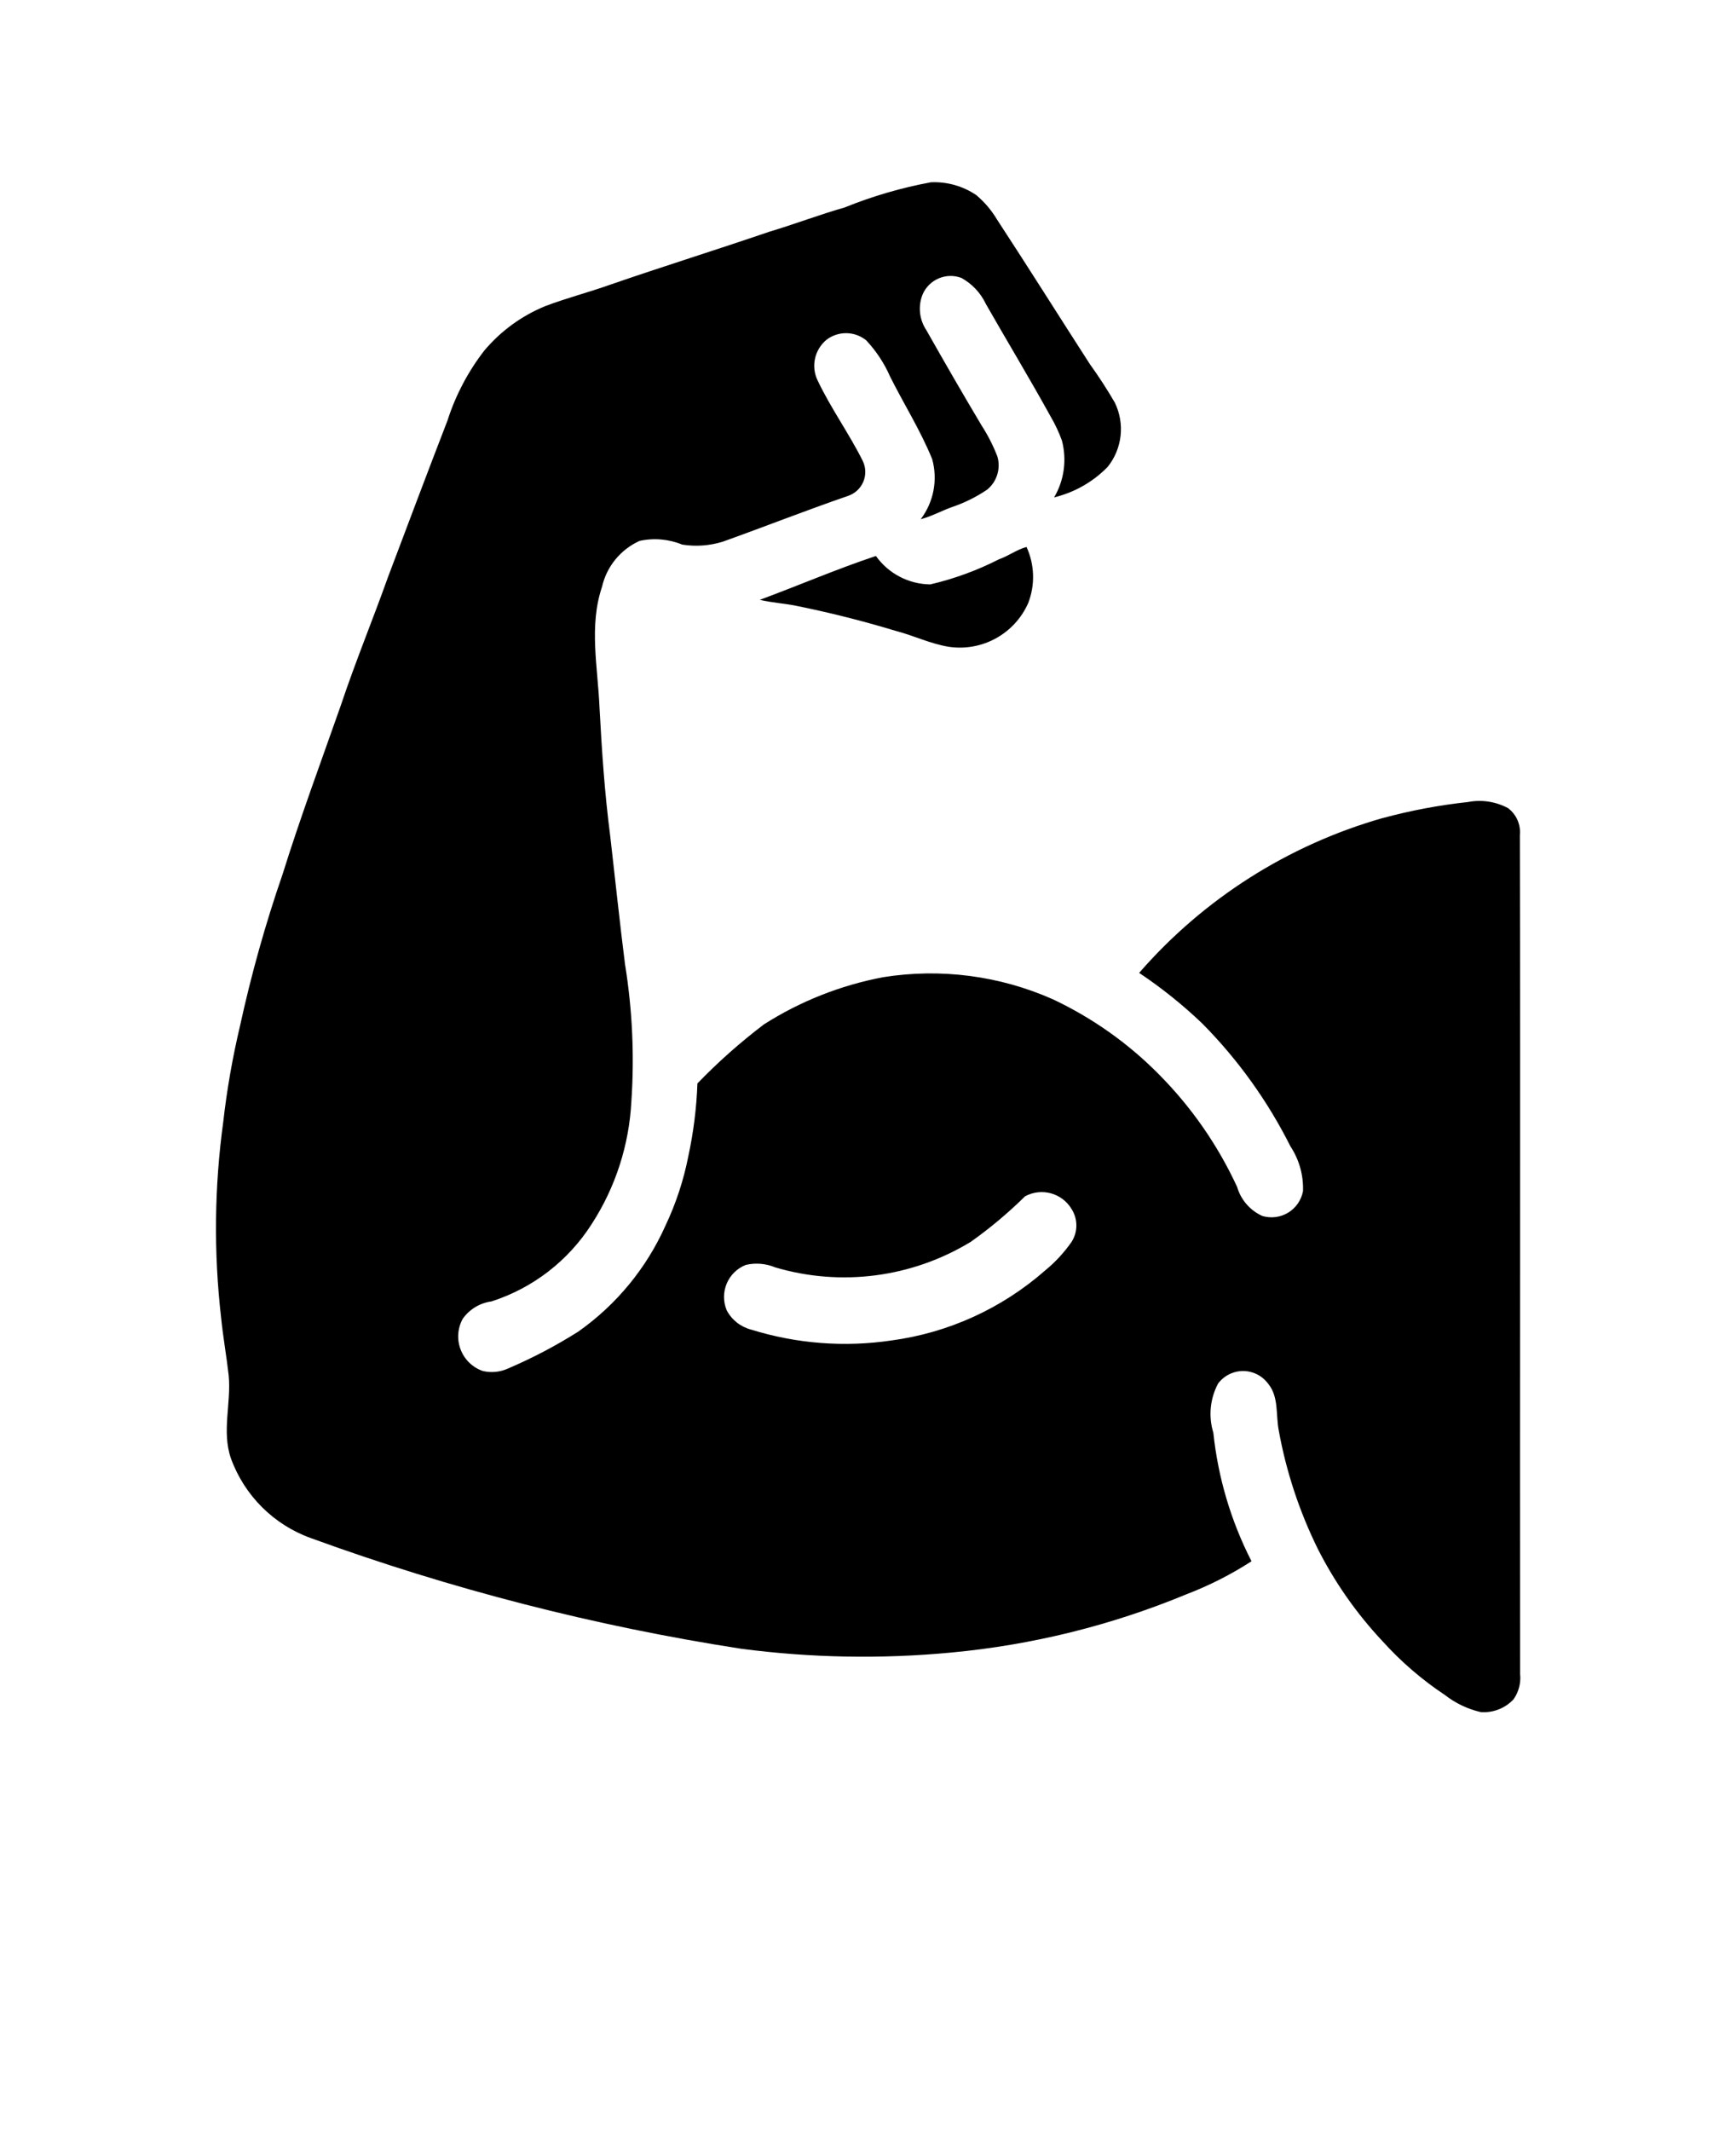 <svg xmlns="http://www.w3.org/2000/svg" version="1.1" viewBox="-5.0 -10.0 110.0 135.0">
 <path d="m48.551 3.129c1.754-0.707 3.574-1.238 5.434-1.582 1.016-0.047 2.023 0.238 2.867 0.805 0.523 0.438 0.965 0.957 1.316 1.543 1.996 3.051 3.934 6.137 5.91 9.203v-0.004c0.559 0.777 1.078 1.578 1.559 2.406 0.652 1.332 0.477 2.922-0.453 4.078-0.926 0.949-2.102 1.617-3.391 1.93 0.641-1.086 0.816-2.387 0.492-3.606-0.191-0.527-0.43-1.035-0.715-1.52-1.328-2.406-2.75-4.758-4.113-7.144h0.004c-0.332-0.691-0.871-1.262-1.543-1.633-0.973-0.367-2.062 0.102-2.465 1.062-0.293 0.746-0.199 1.586 0.246 2.25 1.145 2.023 2.305 4.035 3.496 6.031 0.402 0.621 0.738 1.281 1.004 1.969 0.223 0.77-0.031 1.598-0.652 2.102-0.695 0.469-1.453 0.844-2.246 1.109-0.66 0.238-1.277 0.586-1.961 0.762 0.824-1.086 1.09-2.492 0.727-3.805-0.738-1.816-1.789-3.477-2.664-5.223-0.371-0.852-0.887-1.633-1.523-2.309-0.73-0.586-1.766-0.598-2.508-0.031-0.758 0.625-0.996 1.691-0.566 2.574 0.84 1.773 2.004 3.375 2.875 5.129v0.004c0.191 0.41 0.195 0.887 0.016 1.301-0.18 0.418-0.531 0.738-0.961 0.883-2.664 0.918-5.289 1.953-7.941 2.902-0.832 0.258-1.711 0.32-2.566 0.184-0.859-0.352-1.805-0.434-2.707-0.234-1.203 0.547-2.082 1.621-2.375 2.906-0.84 2.477-0.266 5.109-0.16 7.644 0.145 2.711 0.324 5.422 0.676 8.117 0.316 2.742 0.602 5.484 0.949 8.223l0.004 0.004c0.453 2.84 0.586 5.727 0.391 8.598-0.141 2.773-1.008 5.461-2.519 7.789-1.48 2.32-3.723 4.051-6.344 4.894-0.734 0.098-1.395 0.496-1.824 1.102-0.328 0.598-0.379 1.309-0.133 1.945 0.242 0.637 0.754 1.133 1.398 1.359 0.535 0.129 1.098 0.074 1.598-0.152 1.547-0.66 3.035-1.441 4.457-2.34 2.422-1.707 4.336-4.035 5.539-6.742 0.656-1.387 1.137-2.852 1.434-4.359 0.328-1.52 0.523-3.066 0.578-4.621 1.305-1.352 2.715-2.602 4.211-3.738 2.305-1.469 4.871-2.484 7.559-2.992 3.641-0.582 7.375-0.098 10.75 1.398 2.504 1.18 4.781 2.789 6.727 4.762 2.051 2.066 3.727 4.477 4.949 7.121 0.238 0.82 0.82 1.492 1.598 1.844 0.551 0.164 1.148 0.09 1.641-0.211 0.492-0.301 0.832-0.797 0.938-1.363 0.035-1.004-0.242-1.996-0.797-2.836-1.441-2.871-3.324-5.496-5.582-7.777-1.238-1.184-2.578-2.258-4.004-3.211 4.086-4.699 9.453-8.105 15.441-9.812v0.004c1.773-0.48 3.578-0.82 5.402-1.016 0.863-0.168 1.758-0.027 2.531 0.387 0.535 0.402 0.816 1.055 0.75 1.715 0.043 17.711-0.008 35.426 0.016 53.137v0.004c0.059 0.562-0.09 1.129-0.414 1.594-0.535 0.574-1.305 0.875-2.086 0.812-0.824-0.191-1.598-0.559-2.266-1.082-1.449-0.961-2.773-2.102-3.941-3.394-1.648-1.754-3.035-3.731-4.121-5.879-1.164-2.367-1.996-4.883-2.465-7.481-0.195-0.984 0.012-2.106-0.656-2.945v0.004c-0.367-0.512-0.953-0.82-1.586-0.828-0.629-0.004-1.223 0.289-1.602 0.793-0.512 0.957-0.621 2.082-0.301 3.121 0.297 2.836 1.117 5.598 2.418 8.137-1.305 0.844-2.695 1.547-4.148 2.102-4.746 1.965-9.758 3.203-14.871 3.68-4.441 0.422-8.914 0.34-13.336-0.242-9.285-1.438-18.402-3.785-27.23-7-2.367-0.844-4.231-2.703-5.086-5.062-0.59-1.711 0.031-3.508-0.141-5.258-0.137-1.227-0.359-2.438-0.48-3.664-0.473-4.117-0.426-8.281 0.137-12.387 0.23-2.039 0.586-4.066 1.059-6.066 0.711-3.254 1.609-6.469 2.699-9.617 1.129-3.613 2.449-7.164 3.703-10.734 0.91-2.723 2.008-5.379 2.973-8.082 1.258-3.336 2.516-6.676 3.801-10h-0.004c0.512-1.574 1.293-3.047 2.305-4.356 1.043-1.242 2.371-2.211 3.871-2.824 1.348-0.512 2.75-0.871 4.109-1.355 3.344-1.156 6.727-2.207 10.074-3.352 1.617-0.484 3.195-1.09 4.82-1.551m11.398 62.648c-1.066 1.051-2.215 2.016-3.438 2.883-3.719 2.266-8.223 2.856-12.395 1.621-0.59-0.246-1.242-0.301-1.863-0.156-0.547 0.215-0.984 0.641-1.211 1.184-0.227 0.539-0.227 1.152 0 1.691 0.32 0.609 0.883 1.051 1.547 1.223 2.875 0.895 5.914 1.129 8.891 0.688 3.609-0.484 6.996-2.027 9.734-4.43 0.645-0.527 1.211-1.141 1.684-1.82 0.402-0.637 0.398-1.445-0.004-2.078-0.609-1.012-1.902-1.367-2.945-0.805z"/>
 <path d="m58.297 25.43c0.605-0.211 1.125-0.613 1.746-0.781v-0.004c0.516 1.121 0.555 2.402 0.109 3.555-0.859 1.949-2.918 3.086-5.027 2.773-1.168-0.188-2.238-0.715-3.379-1.012-2.082-0.629-4.188-1.16-6.32-1.59-0.754-0.152-1.531-0.191-2.281-0.375 2.461-0.906 4.867-1.949 7.356-2.777 0.793 1.117 2.074 1.785 3.445 1.801 1.508-0.352 2.973-0.887 4.352-1.59z"/>
</svg>